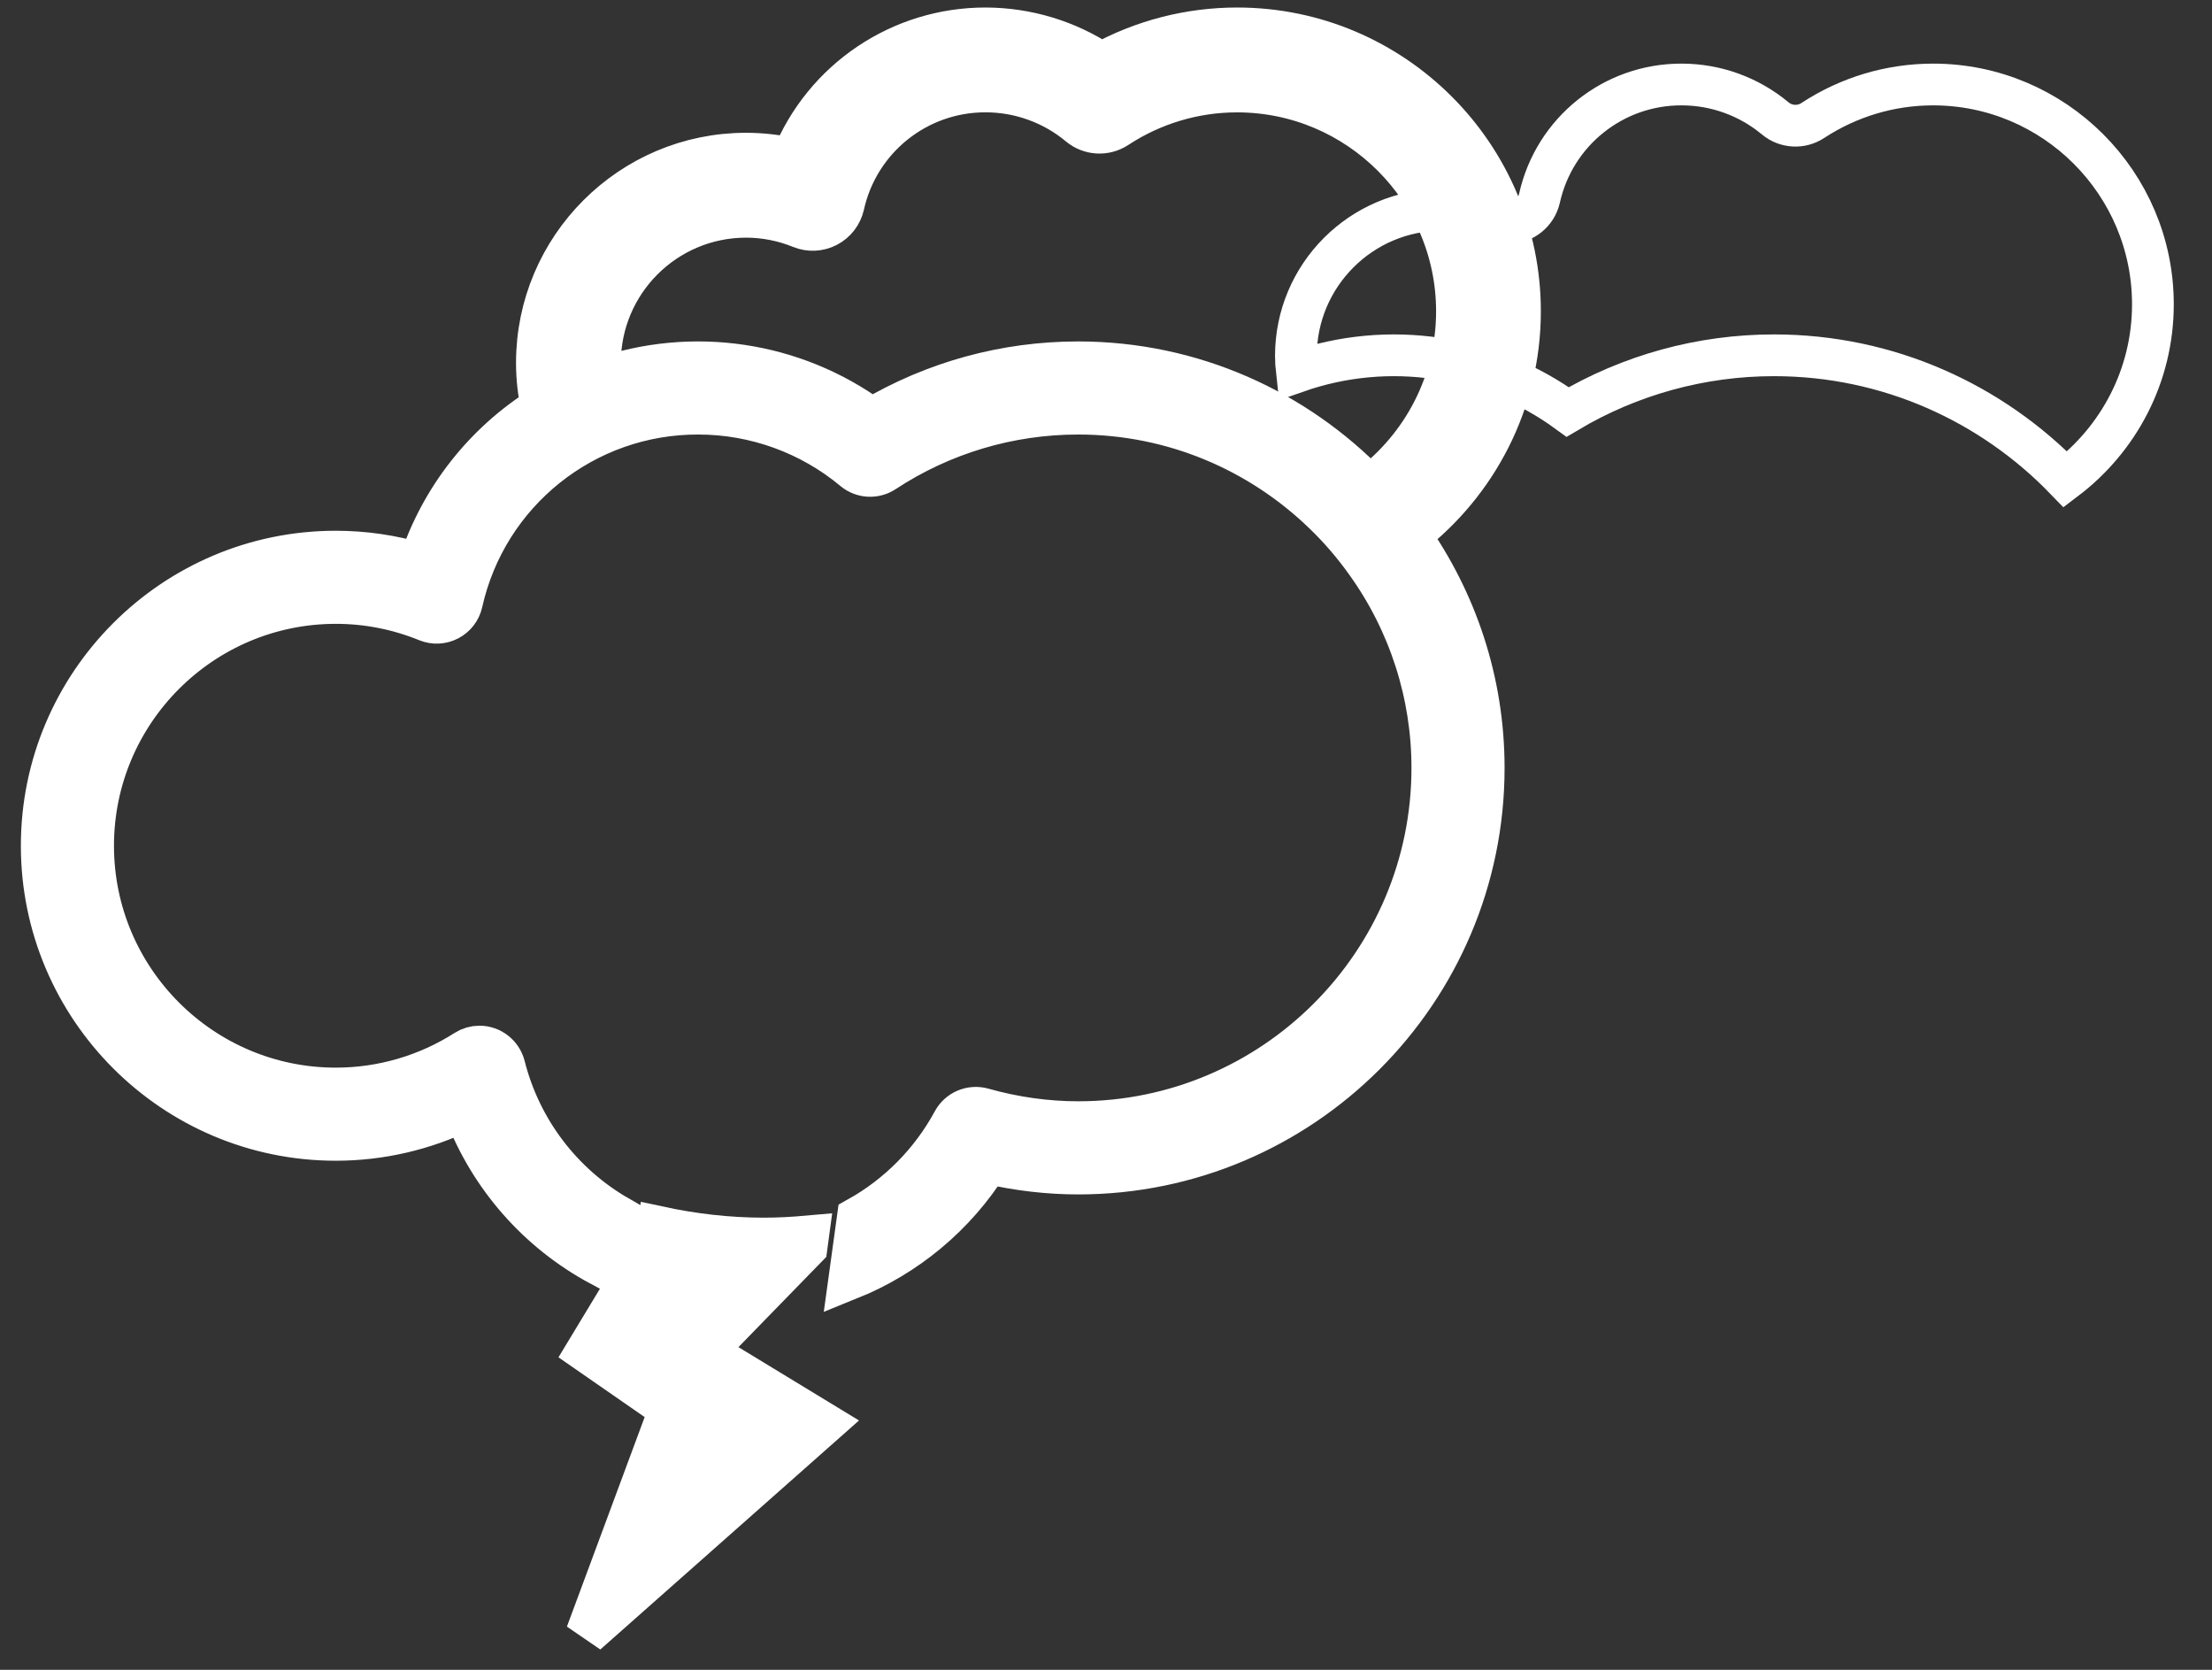 <svg width="53" height="40" viewBox="0 0 53 40" fill="none" xmlns="http://www.w3.org/2000/svg">
<rect x="0" y="0" width="53" height="40" fill="#333333" stroke="none"/>
<path d="M46.318 2.024C45.291 2.024 44.294 2.323 43.434 2.887C43.156 3.07 42.79 3.049 42.534 2.835C41.906 2.312 41.114 2.025 40.296 2.024C38.659 2.017 37.24 3.152 36.886 4.75C36.807 5.094 36.502 5.338 36.149 5.339C36.05 5.339 35.956 5.32 35.864 5.283C35.447 5.113 35 5.025 34.549 5.025C32.618 5.027 31.052 6.593 31.05 8.524C31.05 8.654 31.059 8.78 31.073 8.906C33.262 8.141 35.688 8.501 37.562 9.868C39.058 8.979 40.767 8.51 42.508 8.511C45.246 8.511 47.72 9.655 49.489 11.485C50.758 10.524 51.584 9.003 51.584 7.29C51.584 4.387 49.221 2.024 46.318 2.024Z" stroke="white"/>
<path d="M19.325 29.878L19.36 29.618C19.012 29.649 18.66 29.669 18.305 29.669C17.444 29.669 16.599 29.569 15.777 29.392L15.755 29.554L14.052 32.371L16.05 33.756L14.052 39.139L19.743 34.102L16.897 32.371L19.325 29.878Z" fill="white" stroke="white"/>
<path d="M36.419 7.457C36.419 3.721 33.379 0.68 29.642 0.68C28.504 0.68 27.385 0.967 26.388 1.515C25.566 0.973 24.604 0.683 23.62 0.68C21.58 0.675 19.741 1.912 18.979 3.805C18.616 3.723 18.246 3.681 17.874 3.681C15.112 3.681 12.864 5.929 12.864 8.692C12.864 9.056 12.905 9.41 12.98 9.752C11.594 10.622 10.556 11.95 10.047 13.506C9.398 13.312 8.724 13.214 8.046 13.214C4.161 13.214 1 16.375 1 20.26C1 24.145 4.161 27.305 8.046 27.305C9.117 27.305 10.168 27.06 11.128 26.592C11.728 28.186 12.888 29.509 14.39 30.313L14.749 29.72L14.828 29.149C13.46 28.366 12.47 27.062 12.085 25.534C12.014 25.262 11.769 25.071 11.488 25.07C11.373 25.07 11.258 25.103 11.158 25.167C10.229 25.76 9.149 26.075 8.047 26.075C4.84 26.075 2.231 23.468 2.231 20.26C2.231 17.052 4.839 14.444 8.047 14.444C8.798 14.444 9.532 14.588 10.233 14.873C10.4 14.941 10.589 14.932 10.749 14.848C10.909 14.765 11.025 14.615 11.065 14.439C11.656 11.785 14.014 9.9 16.734 9.909C18.09 9.909 19.413 10.388 20.455 11.257C20.663 11.431 20.96 11.448 21.186 11.299C22.566 10.391 24.182 9.908 25.834 9.909C28.119 9.909 30.193 10.821 31.719 12.296C32.095 12.657 32.435 13.054 32.739 13.481C33.767 14.913 34.32 16.632 34.319 18.396C34.319 23.075 30.512 26.881 25.834 26.881C25.077 26.881 24.306 26.774 23.545 26.559C23.268 26.483 22.974 26.607 22.837 26.86C22.311 27.832 21.519 28.634 20.553 29.172L20.351 30.639C21.723 30.086 22.887 29.115 23.676 27.863C24.395 28.027 25.119 28.112 25.834 28.112C31.191 28.112 35.55 23.754 35.55 18.396C35.55 16.32 34.89 14.398 33.776 12.818C35.38 11.576 36.419 9.639 36.419 7.457ZM32.813 11.653C31.044 9.822 28.571 8.679 25.832 8.679C24.085 8.679 22.385 9.146 20.886 10.035C19.012 8.668 16.587 8.309 14.397 9.074C14.383 8.947 14.375 8.819 14.375 8.692C14.377 6.76 15.942 5.195 17.874 5.193C18.324 5.193 18.767 5.28 19.189 5.451C19.394 5.535 19.626 5.524 19.823 5.421C20.02 5.318 20.161 5.134 20.211 4.918C20.564 3.32 21.984 2.184 23.62 2.191C24.438 2.192 25.23 2.479 25.859 3.003C26.114 3.216 26.48 3.238 26.759 3.055C27.615 2.492 28.617 2.191 29.642 2.192C32.545 2.192 34.909 4.555 34.909 7.458C34.908 9.171 34.083 10.691 32.813 11.653Z" fill="white" stroke="white"/>
</svg>
